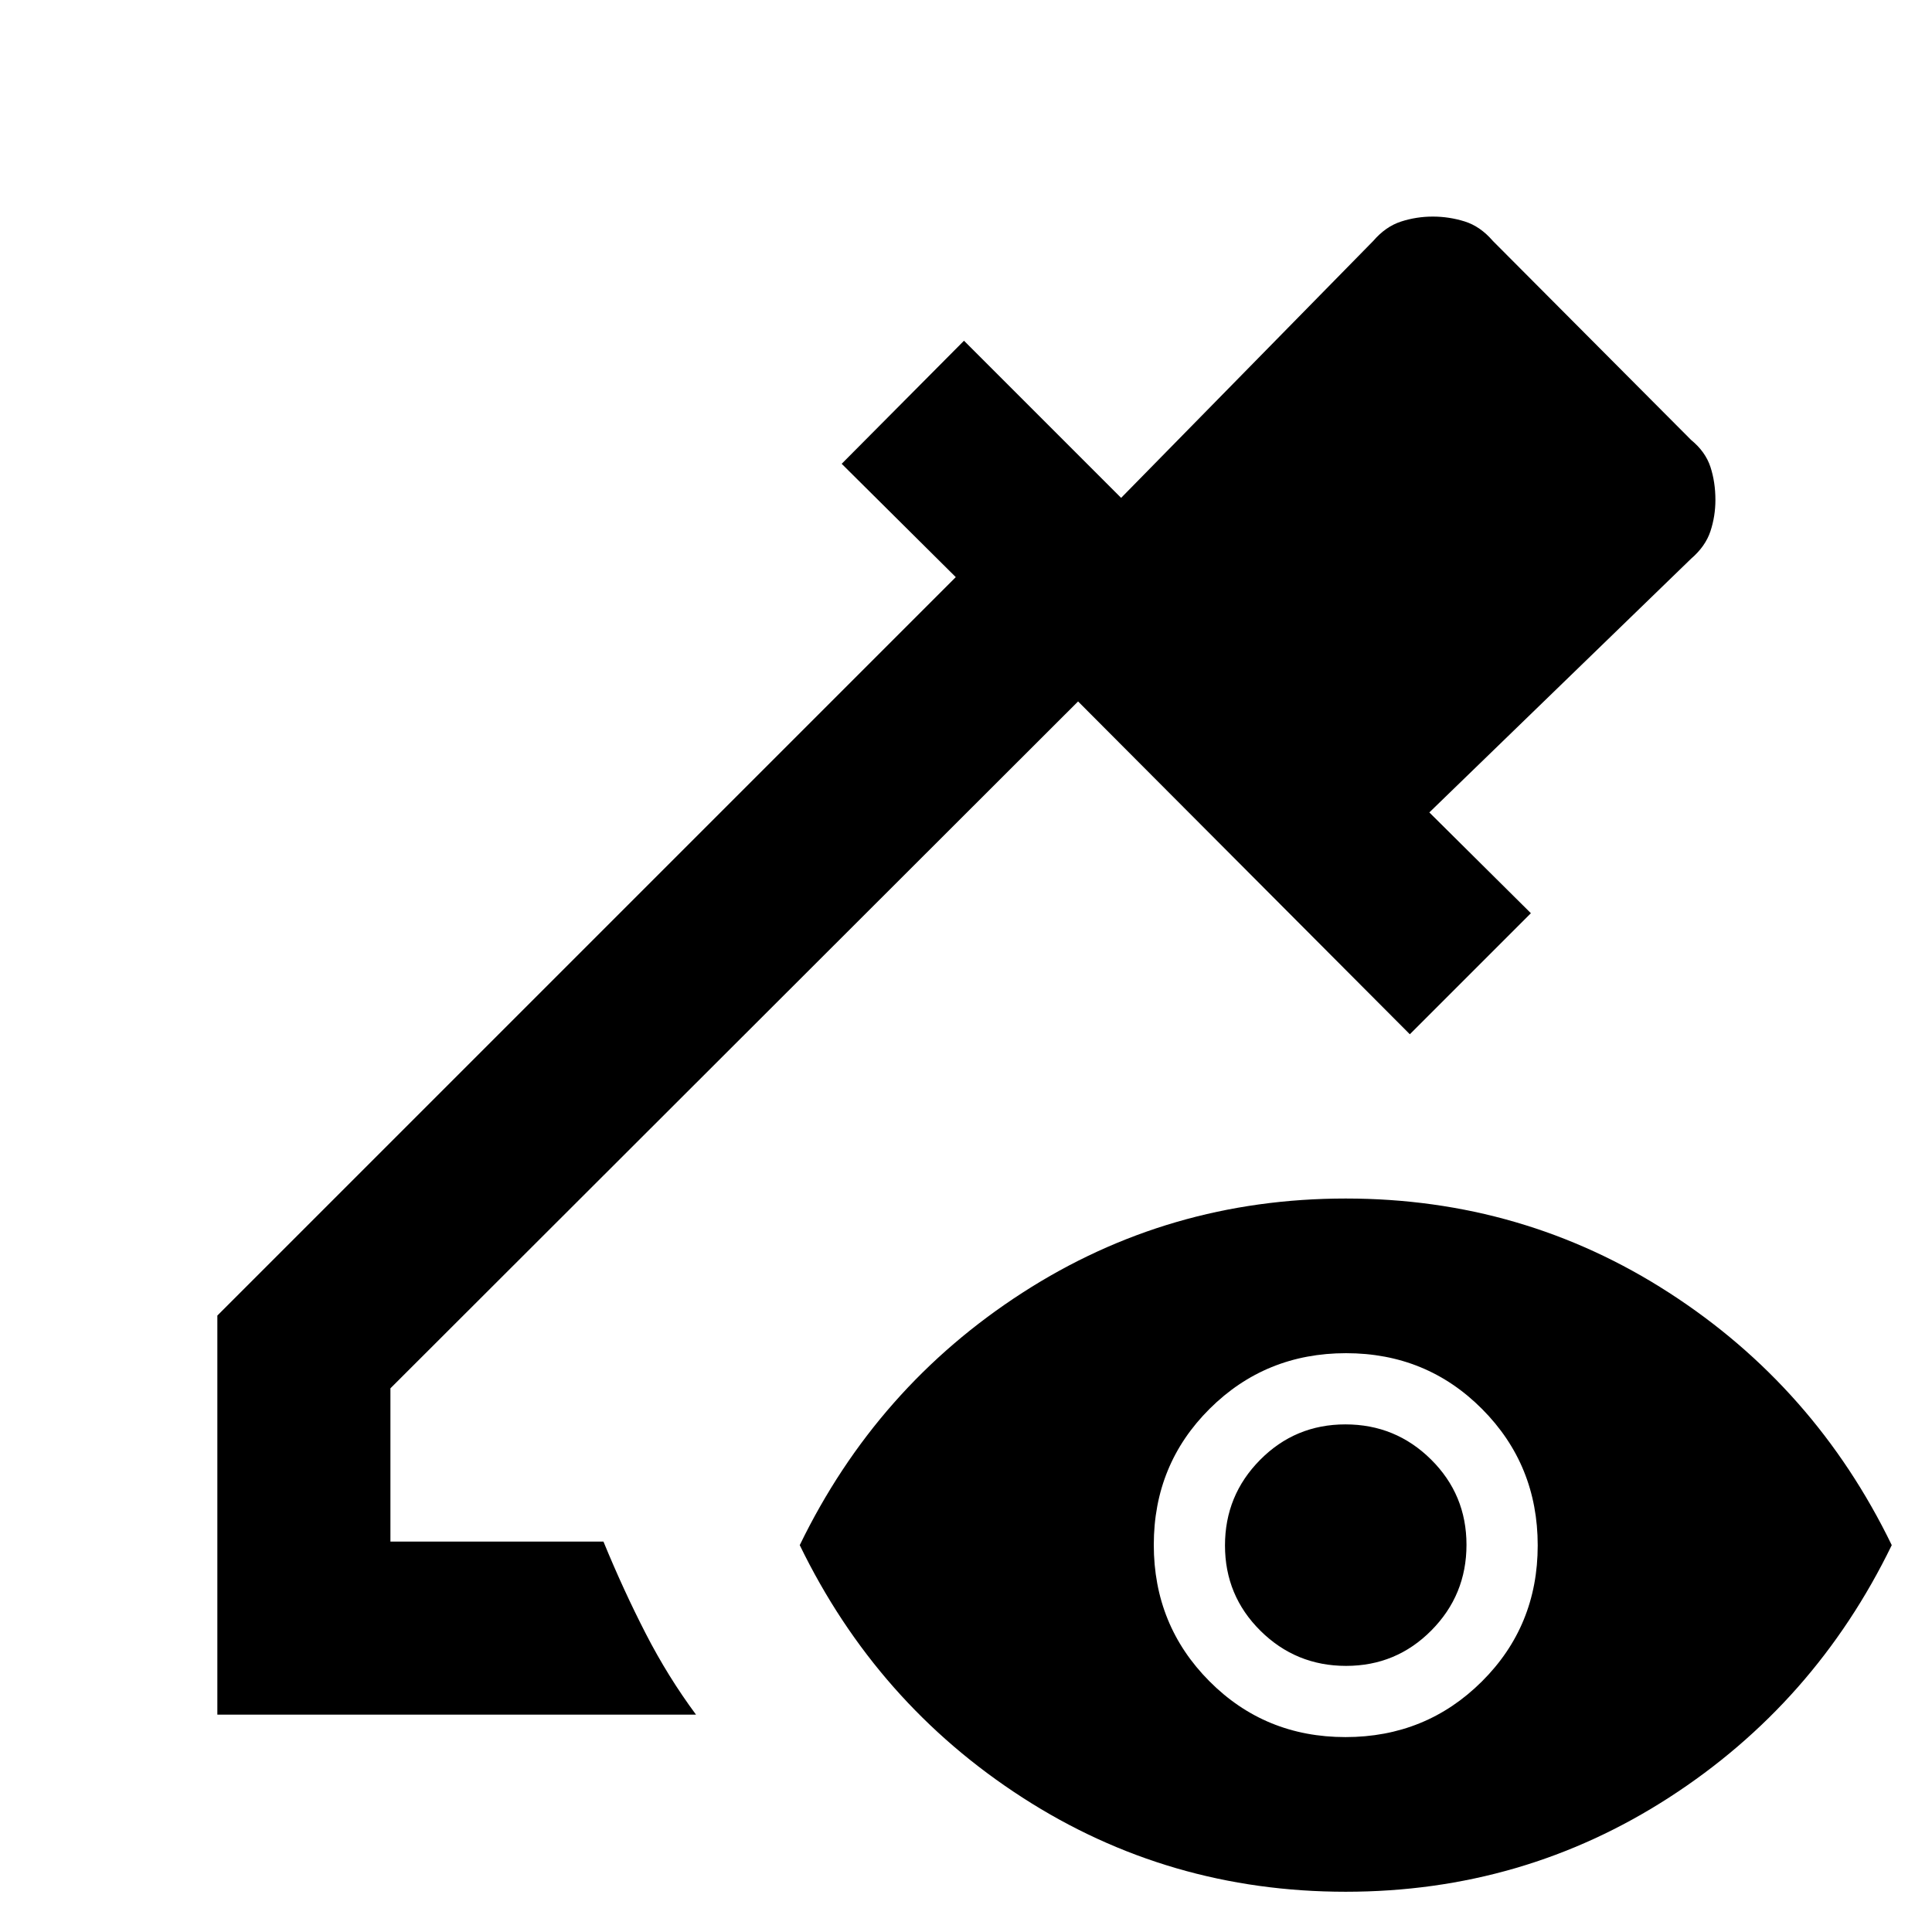<svg xmlns="http://www.w3.org/2000/svg" height="24" viewBox="0 -960 960 960" width="24"><path d="M108-108v-198.31l366.92-366.92-56.69-56.31L479-790.69l78.08 78.08 125.31-127.7q6.13-7.12 13.78-9.6 7.66-2.47 15.77-2.47t15.86 2.42q7.74 2.42 13.97 9.65l98.54 98.93q7.12 5.84 9.6 13.4 2.47 7.57 2.47 16.4 0 8.05-2.47 15.55-2.48 7.51-9.6 13.64L710.23-556.31l50.46 50.08-60.15 60.15-164.85-165.38L194-270.15V-194h105.85q9.89 24.07 20.98 45.65T345.85-108H108Zm560.68 88q-88.14 0-160.64-46.81-72.5-46.81-110.65-125.42 38.15-78.62 110.66-125.42 72.51-46.81 160.65-46.81 88.15 0 160.65 46.81 72.49 46.8 110.65 125.42-38.16 78.61-110.66 125.42Q756.83-20 668.68-20Zm-.14-76.85q40 0 67.77-27.61 27.77-27.62 27.77-67.62t-27.62-67.77q-27.62-27.76-67.62-27.76-39.99 0-67.76 27.61-27.77 27.62-27.77 67.62 0 39.99 27.62 67.76 27.61 27.77 67.61 27.77Zm.32-35.38q-24.94 0-42.55-17.45-17.62-17.46-17.62-42.39t17.46-42.54q17.45-17.62 42.38-17.62 24.93 0 42.55 17.45 17.61 17.45 17.61 42.39 0 24.93-17.45 42.54-17.45 17.62-42.38 17.62Z"/></svg>
